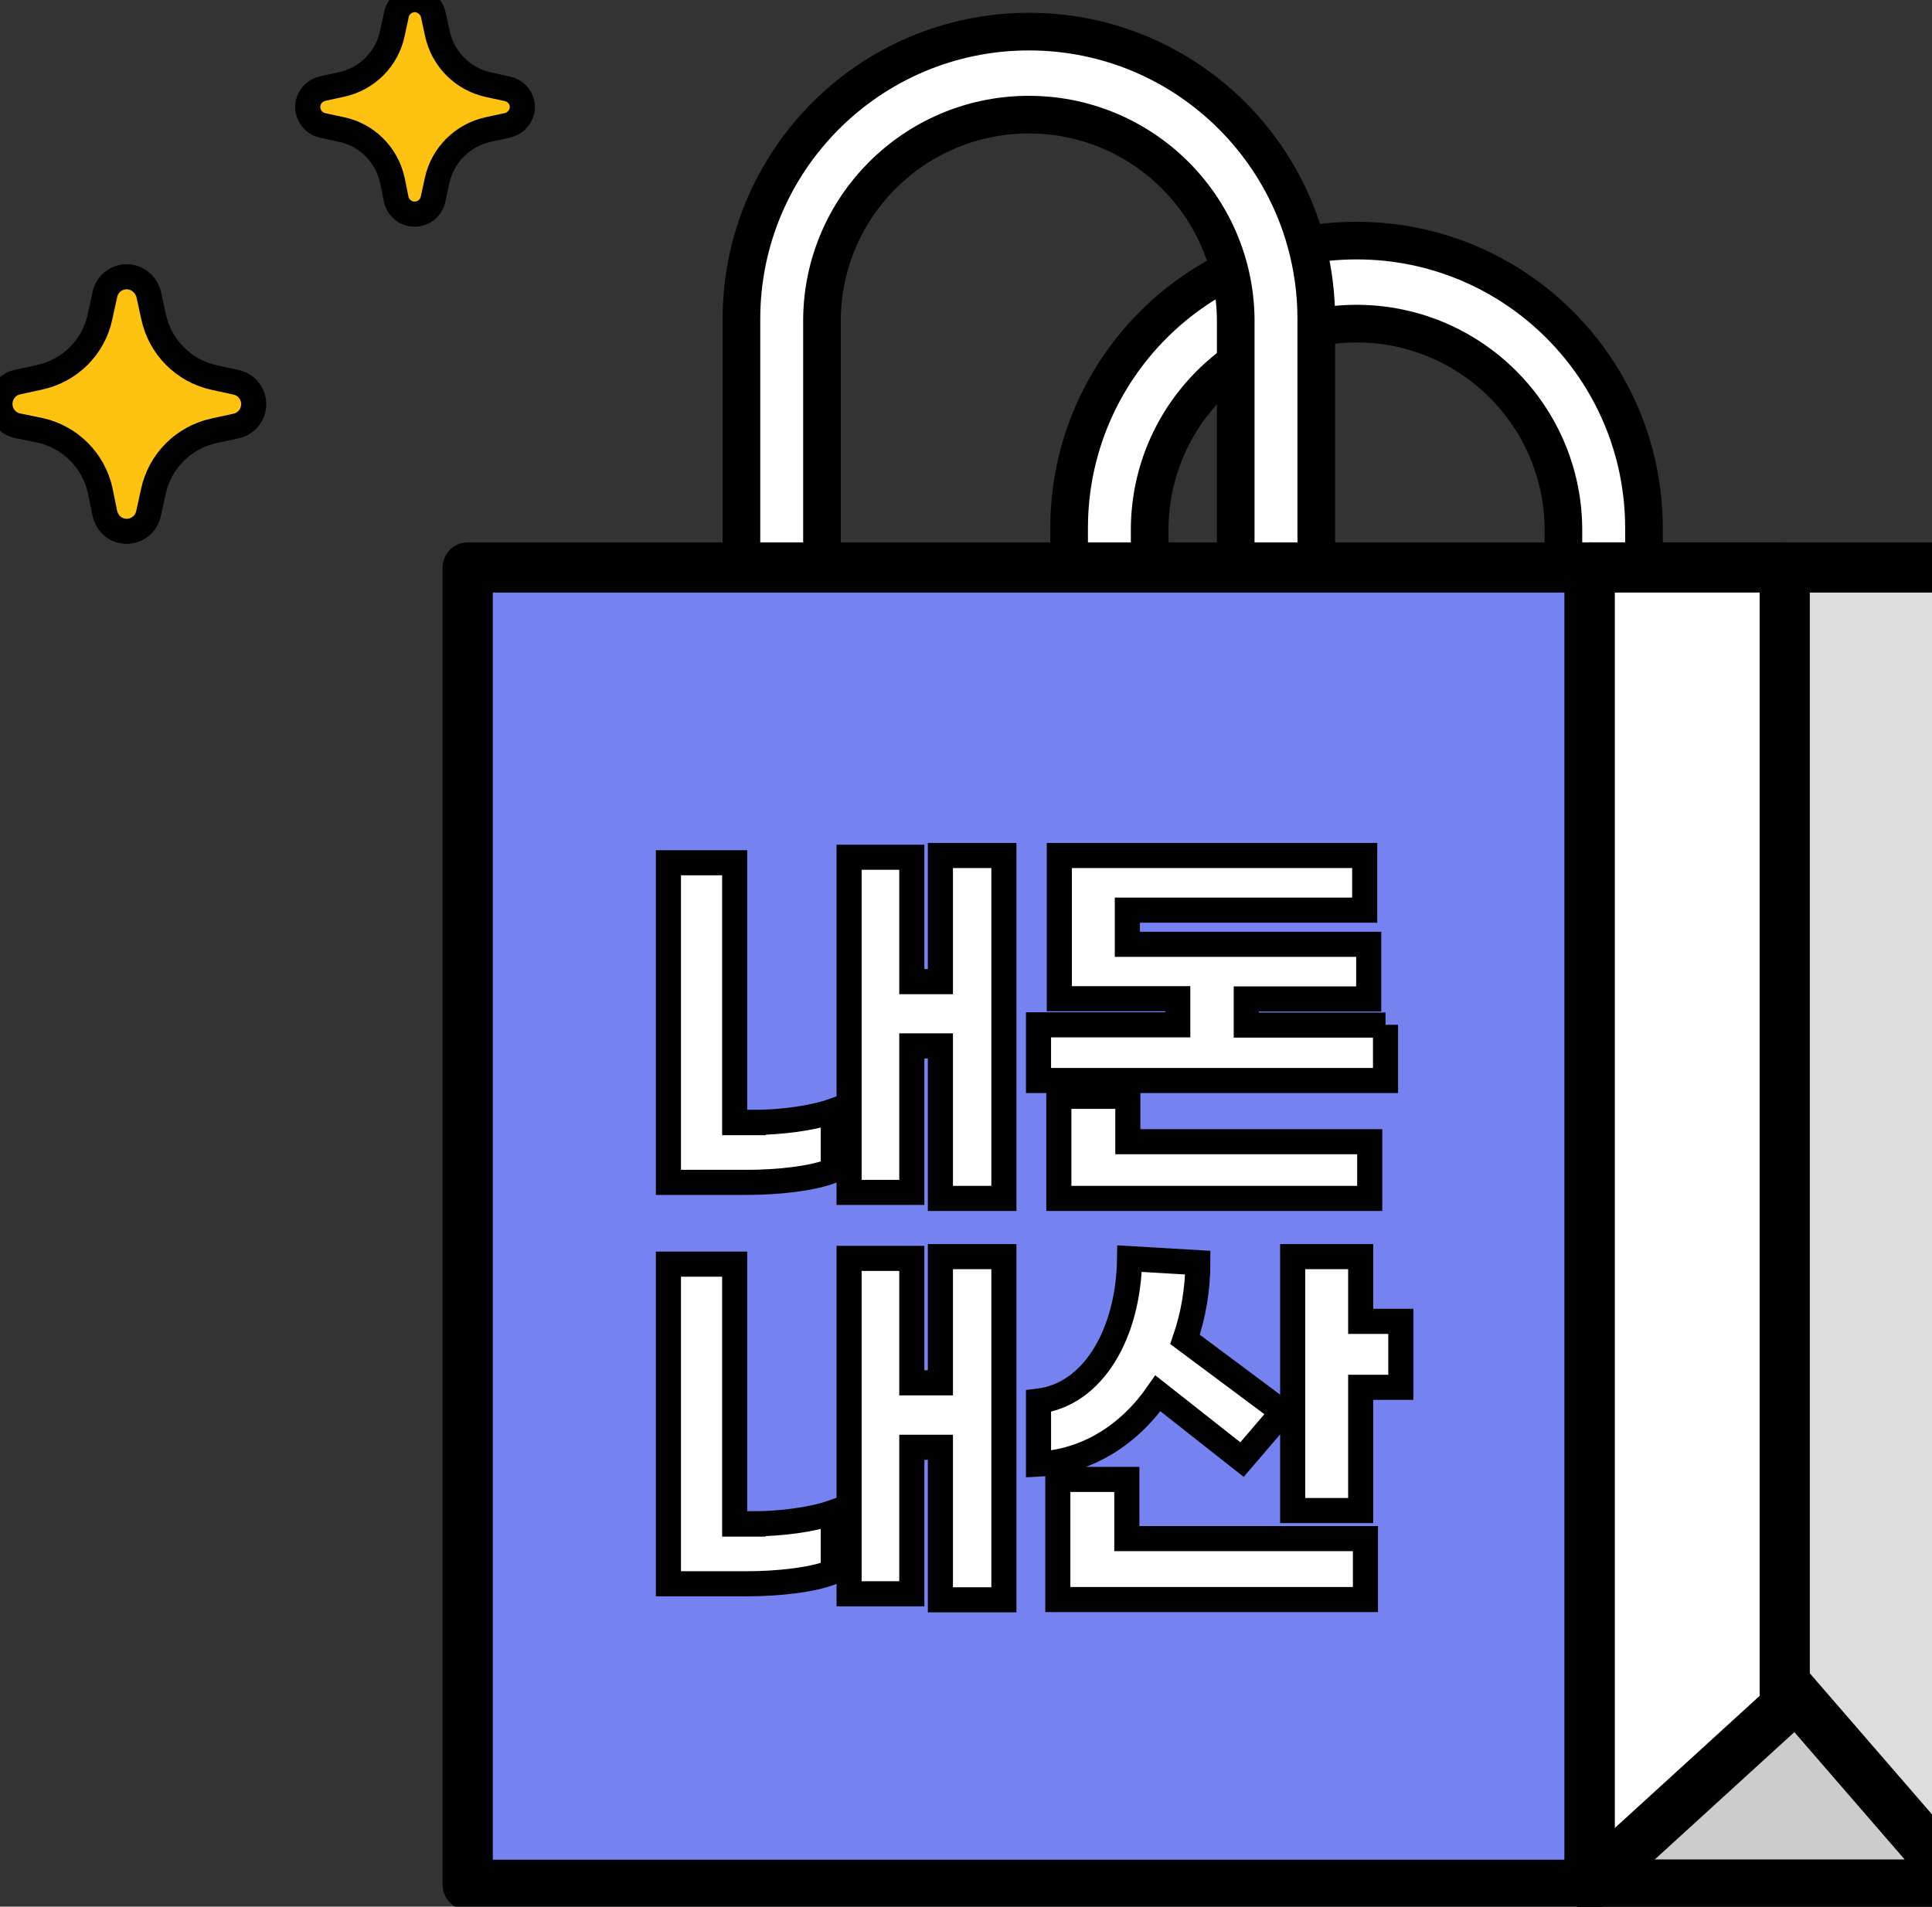 <?xml version="1.0" encoding="utf-8"?>
<!-- Generator: Adobe Illustrator 26.0.3, SVG Export Plug-In . SVG Version: 6.00 Build 0)  -->
<svg version="1.1" id="Layer_1" xmlns="http://www.w3.org/2000/svg" xmlns:xlink="http://www.w3.org/1999/xlink" x="0px" y="0px"
	 viewBox="0 0 77 76" style="enable-background:new 0 0 77 76;" xml:space="preserve">
<rect x="0" y="0" width="77" height="76" fill="#333333" stroke="none"/>
<style type="text/css">
	.st0{fill:#FFFFFF;}
	.st1{fill:none;stroke:#000;stroke-width:1.5;stroke-linecap:round;stroke-linejoin:round;}
	.st2{fill:#7582F0;}
	.st3{fill:none;stroke:#000;stroke-width:2;stroke-linecap:round;stroke-linejoin:round;}
	.st4{fill:#DDDDDD;}
	.st5{fill:#CDCCCC;}
	.st6{fill:#FEC211;stroke:#000;stroke-linecap:round;stroke-linejoin:round;}
	.st7{enable-background:new    ;}
	.st8{fill:none;stroke:#000;}
</style>
<path id="Path_37313" class="st0" d="M65.52,21.05v14.98h-3.21V21.05c-0.05-4.55-3.78-8.2-8.34-8.15c-4.48,0.05-8.11,3.67-8.15,8.15
	v14.98h-3.21V21.05c0-6.33,5.13-11.46,11.46-11.46C60.39,9.59,65.52,14.72,65.52,21.05"/>
<path id="Path_37314" class="st1" d="M65.52,21.05v14.98h-3.21V21.05c-0.05-4.55-3.78-8.2-8.34-8.15c-4.48,0.05-8.11,3.67-8.15,8.15
	v14.98h-3.21V21.05c0-6.33,5.13-11.46,11.46-11.46C60.39,9.59,65.52,14.72,65.52,21.05L65.52,21.05z"/>
<path id="Path_37315" class="st0" d="M52.46,12.72V27.7h-3.21V12.72c-0.05-4.55-3.78-8.2-8.34-8.15c-4.48,0.05-8.11,3.67-8.15,8.15
	V27.7h-3.21V12.72c0-6.33,5.13-11.46,11.46-11.46S52.46,6.39,52.46,12.72"/>
<path id="Path_37316" class="st1" d="M52.46,12.72V27.7h-3.21V12.72c-0.05-4.55-3.78-8.2-8.34-8.15c-4.48,0.05-8.11,3.67-8.15,8.15
	V27.7h-3.21V12.72c0-6.33,5.13-11.46,11.46-11.46S52.46,6.39,52.46,12.72L52.46,12.72z"/>
<rect id="Rectangle_19809" x="18.64" y="22.62" class="st2" width="44.72" height="52.51"/>
<rect id="Rectangle_19810" x="18.64" y="22.62" class="st3" width="44.72" height="52.51"/>
<rect id="Rectangle_19807" x="63.36" y="22.62" class="st4" width="14.73" height="52.51"/>
<rect id="Rectangle_19808" x="63.36" y="22.62" class="st3" width="14.73" height="52.51"/>
<path id="Path_37319" class="st5" d="M63.36,75.12l7.37-8.51l7.37,8.51H63.36z"/>
<path id="Path_37320" class="st3" d="M63.36,75.12l7.37-8.51l7.37,8.51H63.36z"/>
<path id="Path_37312" class="st0" d="M70.72,68.04V22.62h-7.36v52.51L70.72,68.04z"/>
<path id="Path_37311" class="st3" d="M71.13,68.04V22.62h-7.77v52.51L71.13,68.04z"/>
<path id="Path_37318" class="st6" d="M5.93,11.75l0.19,0.87c0.26,1.22,1.21,2.17,2.42,2.43l0.87,0.19c0.48,0.1,0.79,0.58,0.68,1.06
	c-0.07,0.34-0.34,0.61-0.68,0.68l-0.87,0.19c-1.22,0.26-2.17,1.21-2.43,2.43l-0.19,0.87c-0.1,0.48-0.57,0.79-1.05,0.69
	c-0.35-0.07-0.61-0.34-0.69-0.69L4,19.58c-0.26-1.22-1.21-2.17-2.42-2.43L0.7,16.97c-0.48-0.1-0.79-0.58-0.68-1.06
	c0.07-0.34,0.34-0.61,0.68-0.68l0.87-0.19c1.22-0.26,2.17-1.21,2.42-2.43l0.19-0.87c0.1-0.48,0.57-0.79,1.05-0.69
	C5.58,11.13,5.85,11.4,5.93,11.75z"/>
<path id="Path_37317" class="st6" d="M17.27,0.59l0.16,0.74c0.22,1.03,1.02,1.83,2.05,2.05l0.74,0.16c0.41,0.09,0.67,0.48,0.58,0.89
	C20.73,4.71,20.5,4.94,20.21,5l-0.74,0.16c-1.03,0.22-1.83,1.02-2.05,2.04l-0.16,0.74c-0.09,0.41-0.48,0.66-0.89,0.58
	c-0.29-0.06-0.52-0.29-0.58-0.58L15.64,7.2c-0.22-1.03-1.02-1.83-2.04-2.04L12.86,5c-0.41-0.09-0.66-0.49-0.58-0.89
	c0.06-0.29,0.29-0.51,0.58-0.58l0.74-0.16c1.03-0.22,1.83-1.02,2.04-2.05l0.16-0.74c0.09-0.41,0.48-0.66,0.89-0.58
	C16.98,0.08,17.21,0.3,17.27,0.59z"/>
<g transform="matrix(1, 0, 0, 1, -22337.82, -22941.83)">
	<g class="st7">
		<path class="st0" d="M22367.84,22986.57c1.07,0,2.35-0.16,3.19-0.46v2.37c-0.82,0.34-2.27,0.48-3.43,0.48h-3.14v-12.74h2.64v10.36
			H22367.84z M22377.83,22975.93v13.67h-2.53v-6.08h-1.14v5.84h-2.5v-13.36h2.5v4.96h1.14v-5.03H22377.83z"/>
		<path class="st0" d="M22393.04,22982.68v2.22h-13.83v-2.22h5.55v-1.04h-4.72v-5.71h12.17v2.18h-9.46v1.36h9.62v2.18h-4.88v1.04
			H22393.04z M22382.77,22987.34h9.64v2.26h-12.39v-4.07h2.75V22987.34z"/>
	</g>
	<g class="st7">
		<path class="st8" d="M22367.84,22986.57c1.07,0,2.35-0.16,3.19-0.46v2.37c-0.82,0.34-2.27,0.48-3.43,0.48h-3.14v-12.74h2.64v10.36
			H22367.84z M22377.83,22975.93v13.67h-2.53v-6.08h-1.14v5.84h-2.5v-13.36h2.5v4.96h1.14v-5.03H22377.83z"/>
		<path class="st8" d="M22393.04,22982.68v2.22h-13.83v-2.22h5.55v-1.04h-4.72v-5.71h12.17v2.18h-9.46v1.36h9.62v2.18h-4.88v1.04
			H22393.04z M22382.77,22987.34h9.64v2.26h-12.39v-4.07h2.75V22987.34z"/>
	</g>
	<g class="st7">
		<path class="st0" d="M22367.84,23002.57c1.07,0,2.35-0.16,3.19-0.46v2.37c-0.82,0.34-2.27,0.48-3.43,0.48h-3.14v-12.74h2.64v10.36
			H22367.84z M22377.83,22991.93v13.67h-2.53v-6.08h-1.14v5.84h-2.5v-13.37h2.5v4.96h1.14v-5.03H22377.83z"/>
		<path class="st0" d="M22379.21,23000.19v-2.51c2.16-0.26,3.59-2.67,3.63-5.68l2.72,0.16c0,1.06-0.18,2.1-0.51,3.06l3.89,2.9
			l-1.62,1.89l-3.35-2.64C22382.85,22998.99,22381.18,23000.09,22379.21,23000.19z M22382.73,23003.16h9.51v2.43h-12.26v-4.79h2.75
			V23003.16z M22393.65,22994.51v2.62h-1.6v4.91h-2.71v-10.12h2.71v2.58H22393.65z"/>
	</g>
	<g class="st7">
		<path class="st8" d="M22367.84,23002.57c1.07,0,2.35-0.16,3.19-0.46v2.37c-0.82,0.34-2.27,0.48-3.43,0.48h-3.14v-12.74h2.64v10.36
			H22367.84z M22377.83,22991.93v13.67h-2.53v-6.08h-1.14v5.84h-2.5v-13.37h2.5v4.96h1.14v-5.03H22377.83z"/>
		<path class="st8" d="M22379.21,23000.19v-2.51c2.16-0.26,3.59-2.67,3.63-5.68l2.72,0.16c0,1.06-0.18,2.1-0.51,3.06l3.89,2.9
			l-1.62,1.89l-3.35-2.64C22382.85,22998.99,22381.18,23000.09,22379.21,23000.19z M22382.73,23003.16h9.51v2.43h-12.26v-4.79h2.75
			V23003.16z M22393.65,22994.51v2.62h-1.6v4.91h-2.71v-10.12h2.71v2.58H22393.65z"/>
	</g>
</g>
</svg>
